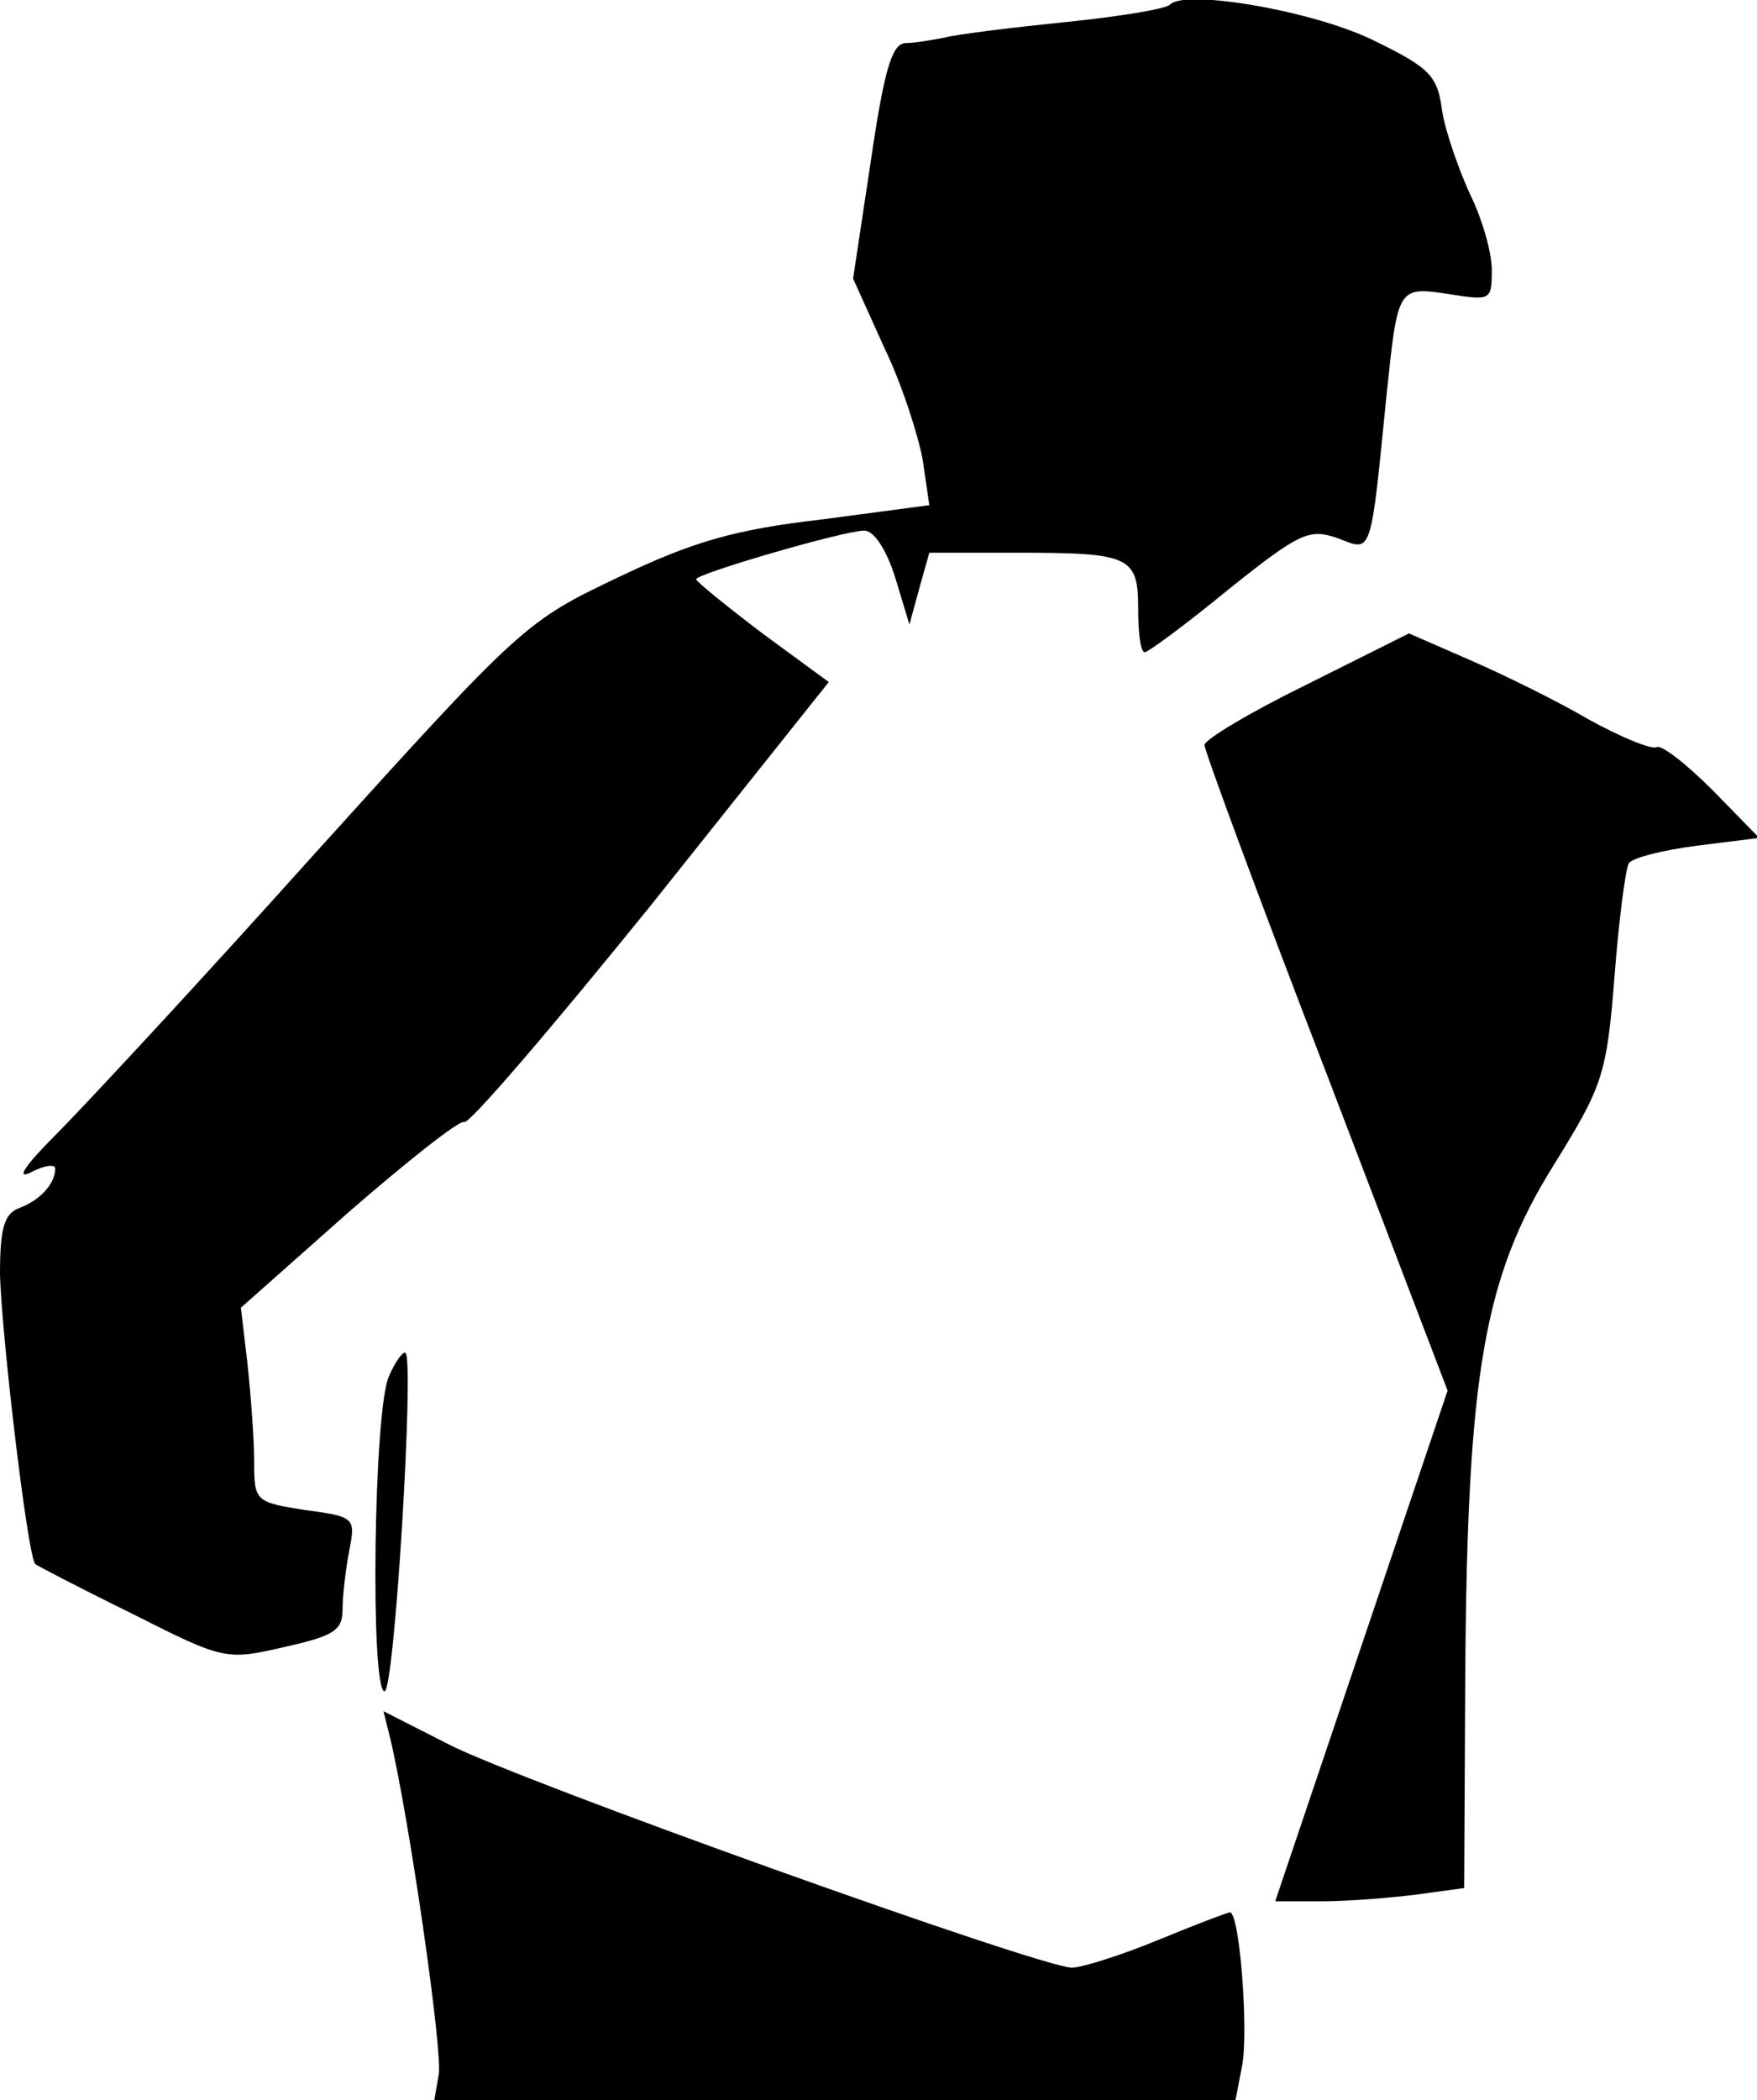 <?xml version="1.0" standalone="no"?>
<!DOCTYPE svg PUBLIC "-//W3C//DTD SVG 20010904//EN"
 "http://www.w3.org/TR/2001/REC-SVG-20010904/DTD/svg10.dtd">
<svg version="1.0" xmlns="http://www.w3.org/2000/svg"
 width="159pt" height="190pt" viewBox="0 0 159 190"
 preserveAspectRatio="xMidYMid meet">
<g transform="translate(0,190) scale(0.1,-0.1)"
fill="#000000" stroke="none">
<path fill="#000000" stroke="none" d="M1059 1896 c-3 -4 -46 -11 -95 -16 -49
-5 -98 -11 -109 -14 -11 -2 -27 -5 -36 -5 -12 -1 -19 -25 -31 -107 l-16 -106
28 -62 c16 -33 31 -80 35 -102 l6 -41 -98 -13 c-78 -9 -116 -20 -183 -52 -84
-40 -87 -42 -275 -250 -104 -116 -210 -230 -235 -255 -26 -26 -36 -40 -23 -34
13 7 23 8 23 4 0 -14 -14 -29 -33 -36 -13 -5 -17 -18 -17 -59 1 -52 25 -257
32 -263 1 -1 41 -22 88 -45 83 -42 85 -42 137 -30 45 10 53 15 53 34 0 13 3
37 6 53 6 30 5 31 -40 37 -45 7 -46 8 -46 44 0 20 -3 60 -6 88 l-6 51 97 86
c54 47 101 84 105 82 4 -3 80 86 169 196 l161 202 -60 44 c-33 25 -60 47 -60
49 0 5 134 44 152 44 9 0 20 -17 28 -42 l13 -43 9 33 9 32 78 0 c104 0 111 -3
111 -51 0 -21 2 -39 6 -39 3 0 37 25 76 57 65 52 73 55 99 46 31 -12 29 -18
44 132 10 95 10 96 56 89 38 -6 39 -6 39 22 0 16 -9 47 -20 69 -10 22 -22 56
-25 75 -4 32 -12 39 -61 63 -54 27 -171 47 -185 33z"/>
<path fill="#000000" stroke="none" d="M1183 1281 c-51 -25 -93 -50 -93 -55 0
-5 49 -138 110 -296 l110 -288 -78 -231 -78 -231 42 0 c23 0 61 3 85 6 l44 6
1 197 c2 269 17 356 80 457 44 71 48 81 55 170 4 52 10 98 13 103 3 5 31 12
62 16 l56 7 -42 43 c-24 24 -47 42 -51 39 -5 -2 -32 9 -61 25 -29 17 -78 41
-108 54 l-55 24 -92 -46z"/>
<path fill="#000000" stroke="none" d="M352 655 c-14 -30 -17 -285 -4 -285 9
0 27 299 19 306 -2 2 -9 -7 -15 -21z"/>
<path fill="#000000" stroke="none" d="M353 328 c17 -71 48 -285 44 -305 l-4
-23 362 0 363 0 6 31 c6 30 -2 139 -11 139 -2 0 -31 -11 -65 -25 -34 -14 -69
-25 -78 -25 -28 0 -500 169 -564 202 l-59 30 6 -24z"/>
</g>
</svg>
